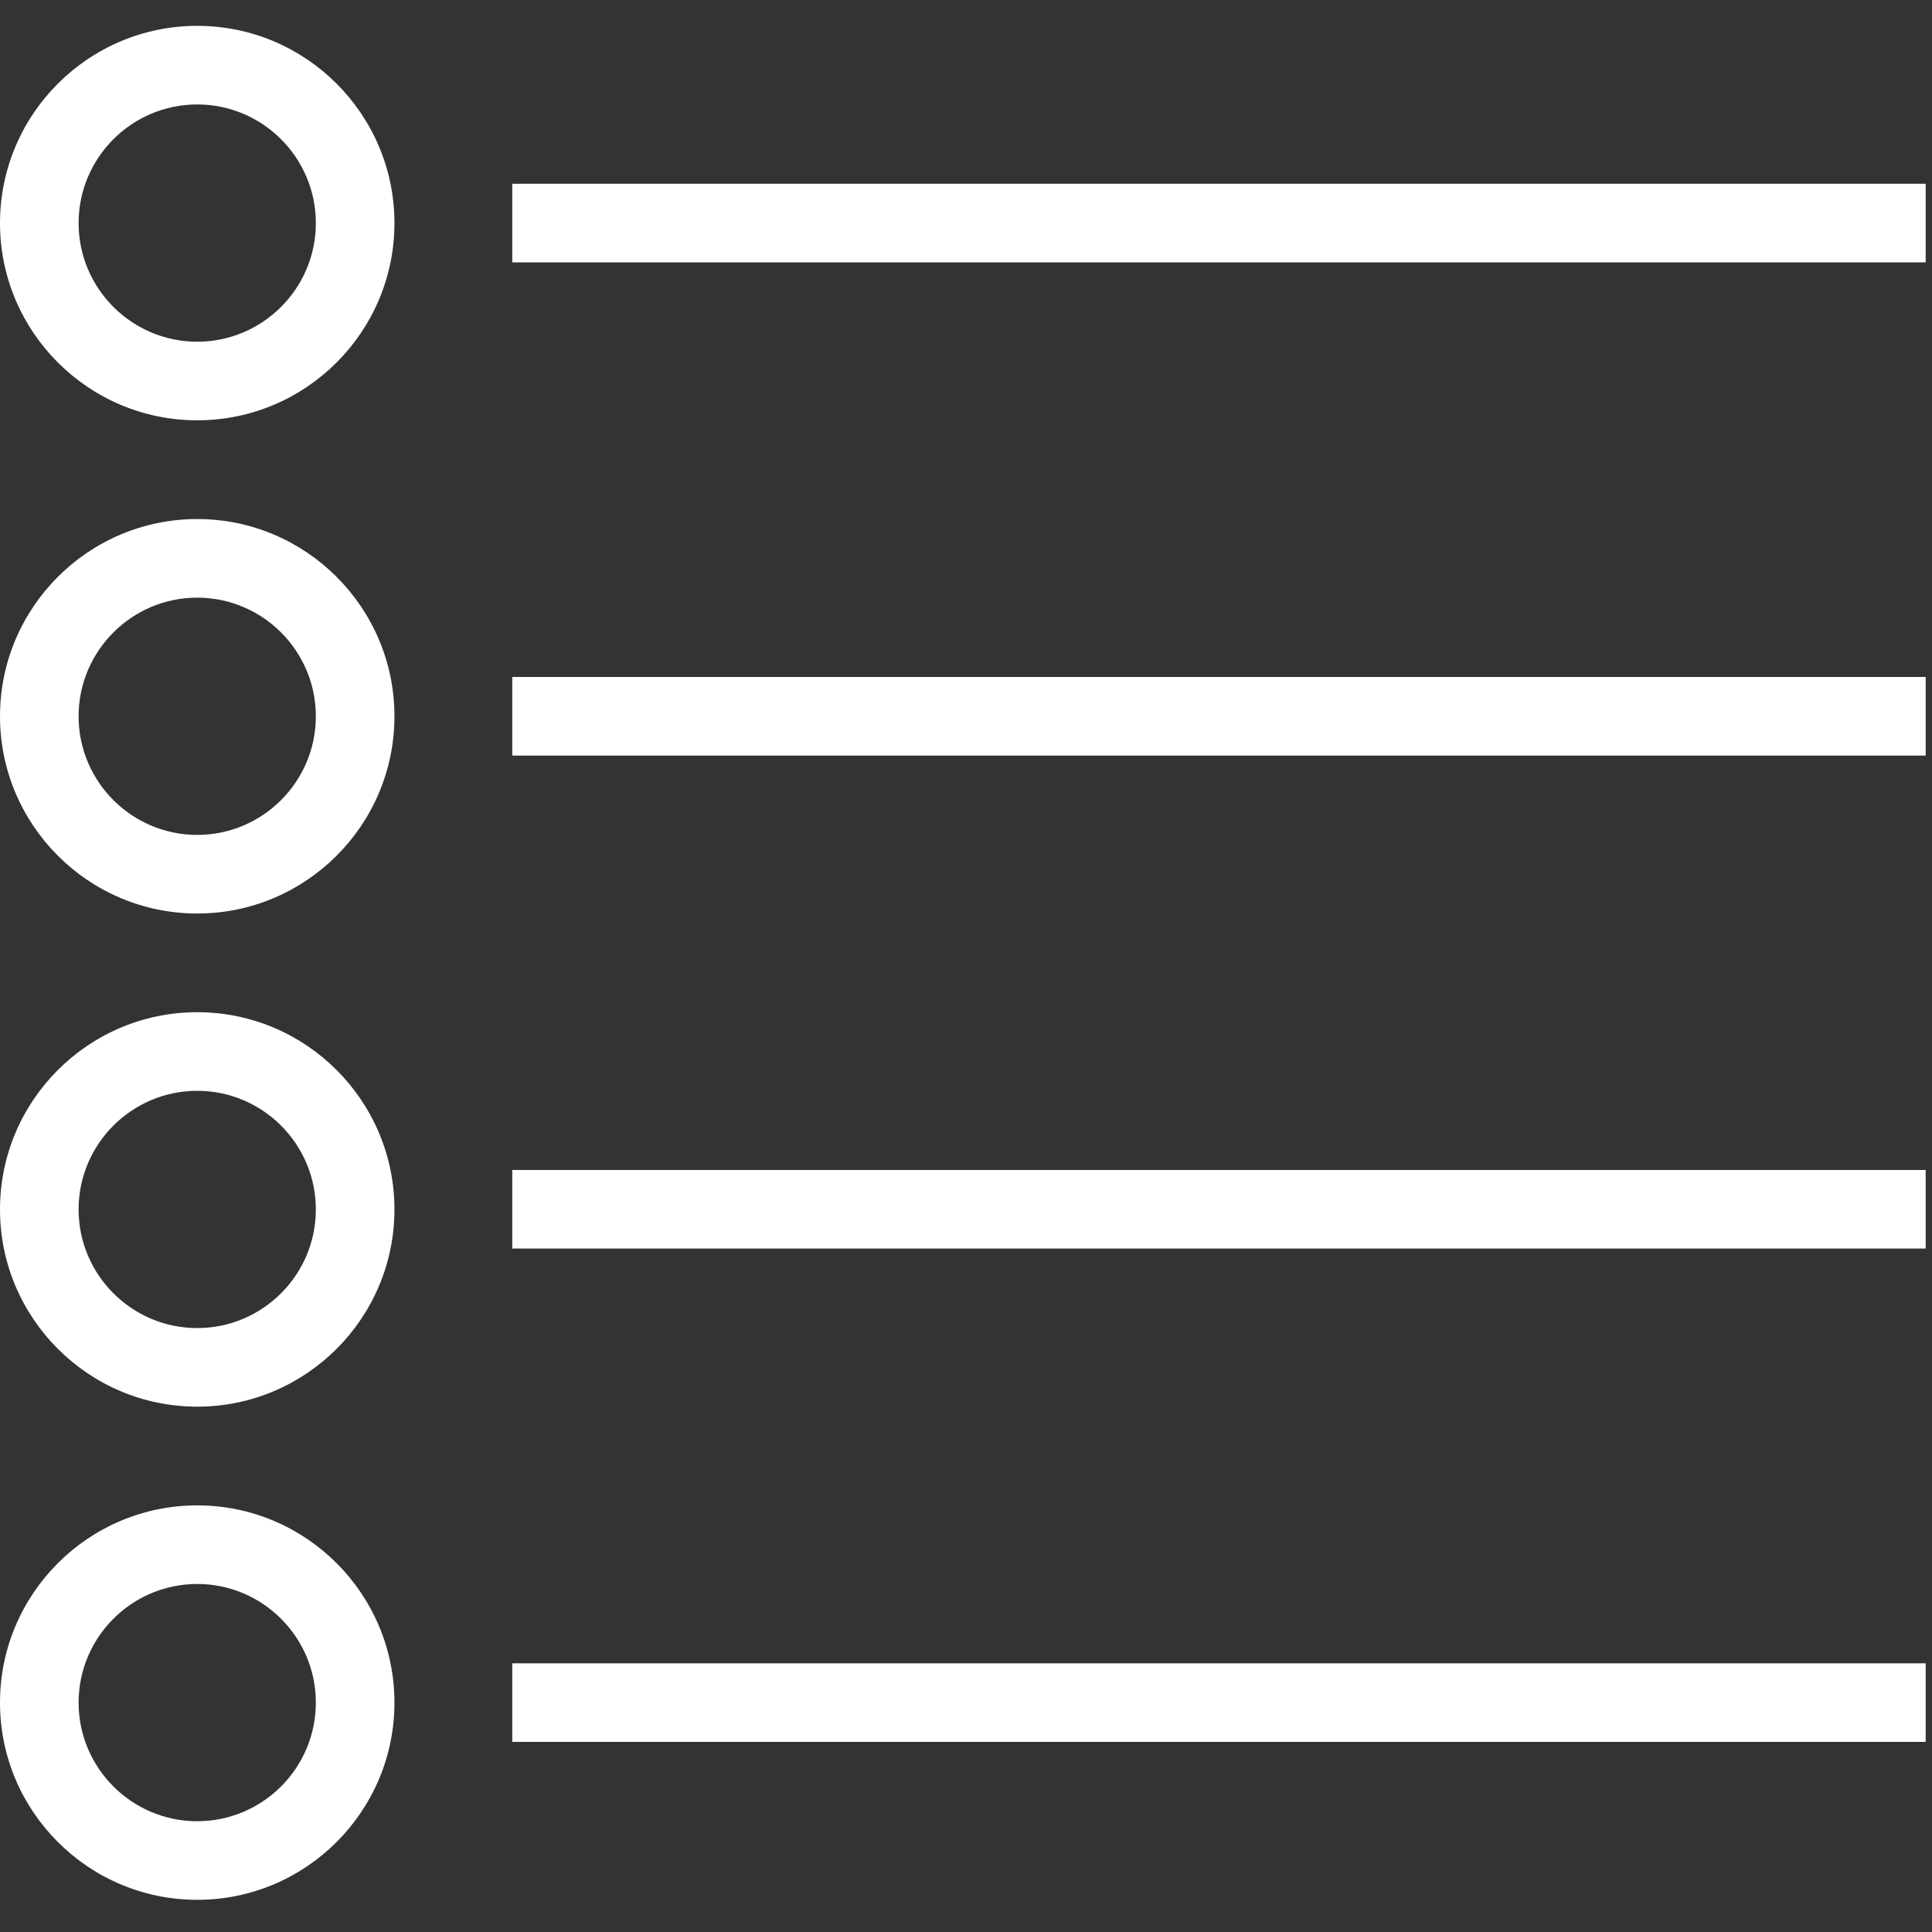 <svg width="211" height="211" viewBox="0 0 211 211" fill="none" xmlns="http://www.w3.org/2000/svg">
<rect x="0" y="0" width="211" height="211" fill="#333333" stroke="none"/>
<g clip-path="url(#clip0_7_3)">
<path d="M21.54 56.687C9.661 56.687 0 66.349 0 78.227C0 90.106 9.661 99.767 21.54 99.767C33.418 99.767 43.079 90.106 43.079 78.227C43.079 66.349 33.418 56.687 21.54 56.687ZM21.54 91.183C14.397 91.183 8.584 85.369 8.584 78.227C8.584 71.085 14.398 65.271 21.54 65.271C28.682 65.271 34.495 71.085 34.495 78.227C34.496 85.369 28.682 91.183 21.54 91.183Z" fill="white"/>
<path d="M210.31 73.935H55.947V82.519H210.31V73.935Z" fill="white"/>
<path d="M21.54 2.823C9.661 2.823 0 12.484 0 24.363C0 36.241 9.661 45.903 21.54 45.903C33.418 45.903 43.079 36.241 43.079 24.363C43.079 12.484 33.418 2.823 21.54 2.823ZM21.54 37.319C14.397 37.319 8.584 31.505 8.584 24.363C8.584 17.221 14.398 11.407 21.54 11.407C28.682 11.407 34.495 17.221 34.495 24.363C34.496 31.505 28.682 37.319 21.54 37.319Z" fill="white"/>
<path d="M210.31 20.07H55.947V28.654H210.31V20.07Z" fill="white"/>
<path d="M21.54 110.547C9.661 110.547 0 120.208 0 132.086C0 143.965 9.661 153.626 21.54 153.626C33.418 153.626 43.079 143.965 43.079 132.086C43.079 120.208 33.418 110.547 21.54 110.547ZM21.54 145.043C14.397 145.043 8.584 139.229 8.584 132.087C8.584 124.945 14.398 119.131 21.54 119.131C28.682 119.131 34.495 124.945 34.495 132.087C34.496 139.229 28.682 145.043 21.54 145.043Z" fill="white"/>
<path d="M210.31 127.774H55.947V136.358H210.31V127.774Z" fill="white"/>
<path d="M21.54 164.407C9.661 164.407 0 174.068 0 185.947C0 197.825 9.661 207.486 21.54 207.486C33.418 207.486 43.079 197.825 43.079 185.947C43.079 174.068 33.418 164.407 21.54 164.407ZM21.54 198.902C14.397 198.902 8.584 193.088 8.584 185.947C8.584 178.804 14.398 172.991 21.54 172.991C28.682 172.991 34.495 178.805 34.495 185.947C34.496 193.089 28.682 198.902 21.54 198.902Z" fill="white"/>
<path d="M210.31 181.656H55.947V190.24H210.31V181.656Z" fill="white"/>
</g>
<defs>
<clipPath id="clip0_7_3">
<rect width="210.31" height="210.31" fill="white"/>
</clipPath>
</defs>
</svg>
